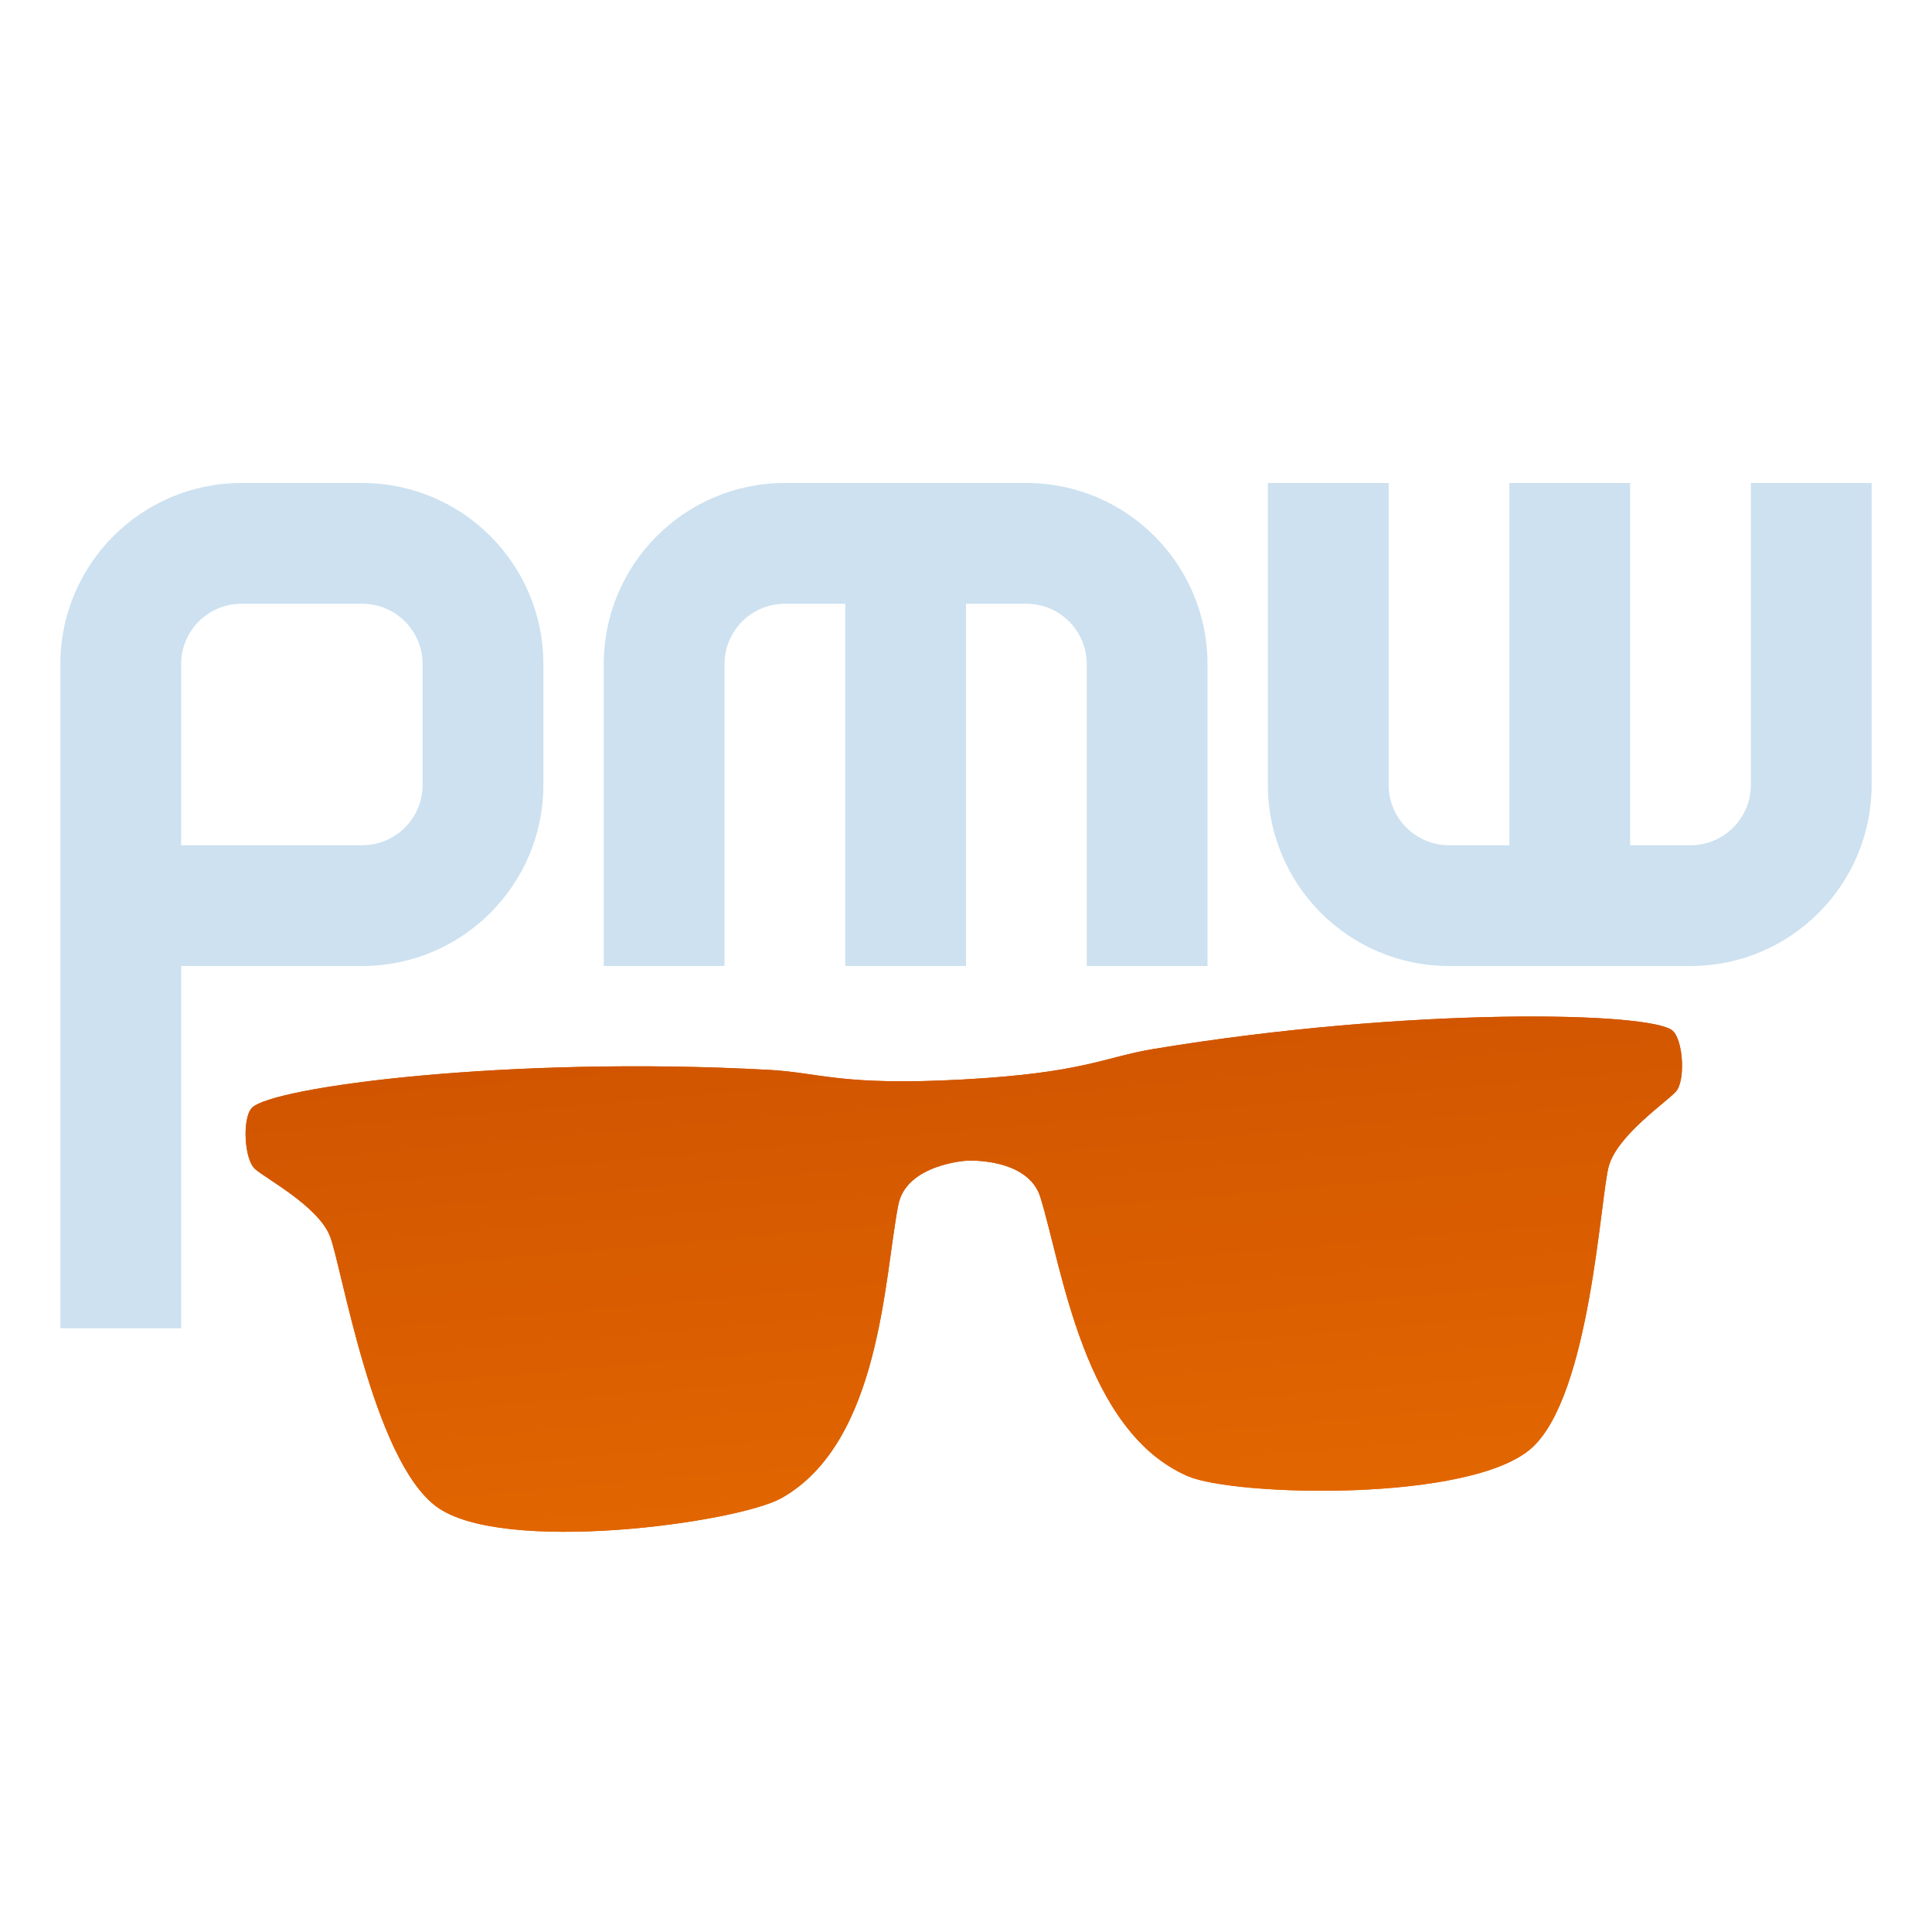 <svg width="16" height="16" viewBox="0 0 16 16" fill="none" xmlns="http://www.w3.org/2000/svg">
<path fill-rule="evenodd" clip-rule="evenodd" d="M0.5 5.5C0.5 4.672 1.172 4 2 4H3C3.828 4 4.5 4.672 4.5 5.5V6.5C4.5 7.328 3.828 8 3 8H1.5V11H0.5V5.5ZM1.5 7H3C3.276 7 3.5 6.776 3.5 6.5V5.5C3.5 5.224 3.276 5 3 5H2C1.724 5 1.5 5.224 1.5 5.5V7ZM6.5 5C6.224 5 6 5.224 6 5.5V8H5V5.5C5 4.672 5.672 4 6.5 4H8.5C9.328 4 10 4.672 10 5.5V8H9V5.5C9 5.224 8.776 5 8.5 5H8V8H7V5H6.5ZM11.5 4V6.5C11.5 6.776 11.724 7 12 7H12.5V4H13.5V7H14C14.276 7 14.5 6.776 14.5 6.5V4H15.5V6.5C15.5 7.328 14.828 8 14 8H12C11.172 8 10.5 7.328 10.5 6.5V4H11.5Z" fill="#CDE1F0"/>
<path fill-rule="evenodd" clip-rule="evenodd" d="M2.112 9.681C2.2 9.76 2.634 9.989 2.732 10.236C2.83 10.483 3.086 12.084 3.613 12.476C4.156 12.88 6.11 12.612 6.475 12.405C7.293 11.94 7.322 10.581 7.439 9.98C7.504 9.64 8.009 9.612 8.009 9.612C8.009 9.612 8.513 9.585 8.616 9.915C8.797 10.5 8.974 11.852 9.837 12.225C10.223 12.392 12.194 12.446 12.691 11.986C13.172 11.539 13.252 9.916 13.323 9.659C13.393 9.403 13.8 9.128 13.879 9.04C13.959 8.952 13.941 8.616 13.852 8.536C13.675 8.378 11.683 8.336 9.56 8.686C9.136 8.756 8.981 8.885 7.972 8.94C6.964 8.995 6.794 8.883 6.366 8.86C4.219 8.743 2.243 9 2.084 9.177C2.005 9.266 2.023 9.602 2.112 9.681Z" fill="url(#paint0_linear_53_120)"/>
<path fill-rule="evenodd" clip-rule="evenodd" d="M2.112 9.681C2.2 9.76 2.634 9.989 2.732 10.236C2.83 10.483 3.086 12.084 3.613 12.476C4.156 12.88 6.11 12.612 6.475 12.405C7.293 11.94 7.322 10.581 7.439 9.98C7.504 9.64 8.009 9.612 8.009 9.612C8.009 9.612 8.513 9.585 8.616 9.915C8.797 10.5 8.974 11.852 9.837 12.225C10.223 12.392 12.194 12.446 12.691 11.986C13.172 11.539 13.252 9.916 13.323 9.659C13.393 9.403 13.8 9.128 13.879 9.04C13.959 8.952 13.941 8.616 13.852 8.536C13.675 8.378 11.683 8.336 9.56 8.686C9.136 8.756 8.981 8.885 7.972 8.94C6.964 8.995 6.794 8.883 6.366 8.86C4.219 8.743 2.243 9 2.084 9.177C2.005 9.266 2.023 9.602 2.112 9.681Z" fill="url(#paint1_linear_53_120)"/>
<defs>
<linearGradient id="paint0_linear_53_120" x1="7.93" y1="8.519" x2="8.288" y2="12.606" gradientUnits="userSpaceOnUse">
<stop stop-color="#D15500"/>
<stop offset="1" stop-color="#E26600"/>
</linearGradient>
<linearGradient id="paint1_linear_53_120" x1="7.93" y1="8.519" x2="8.288" y2="12.606" gradientUnits="userSpaceOnUse">
<stop stop-color="#D15500"/>
<stop offset="1" stop-color="#E26600"/>
</linearGradient>
</defs>
</svg>
